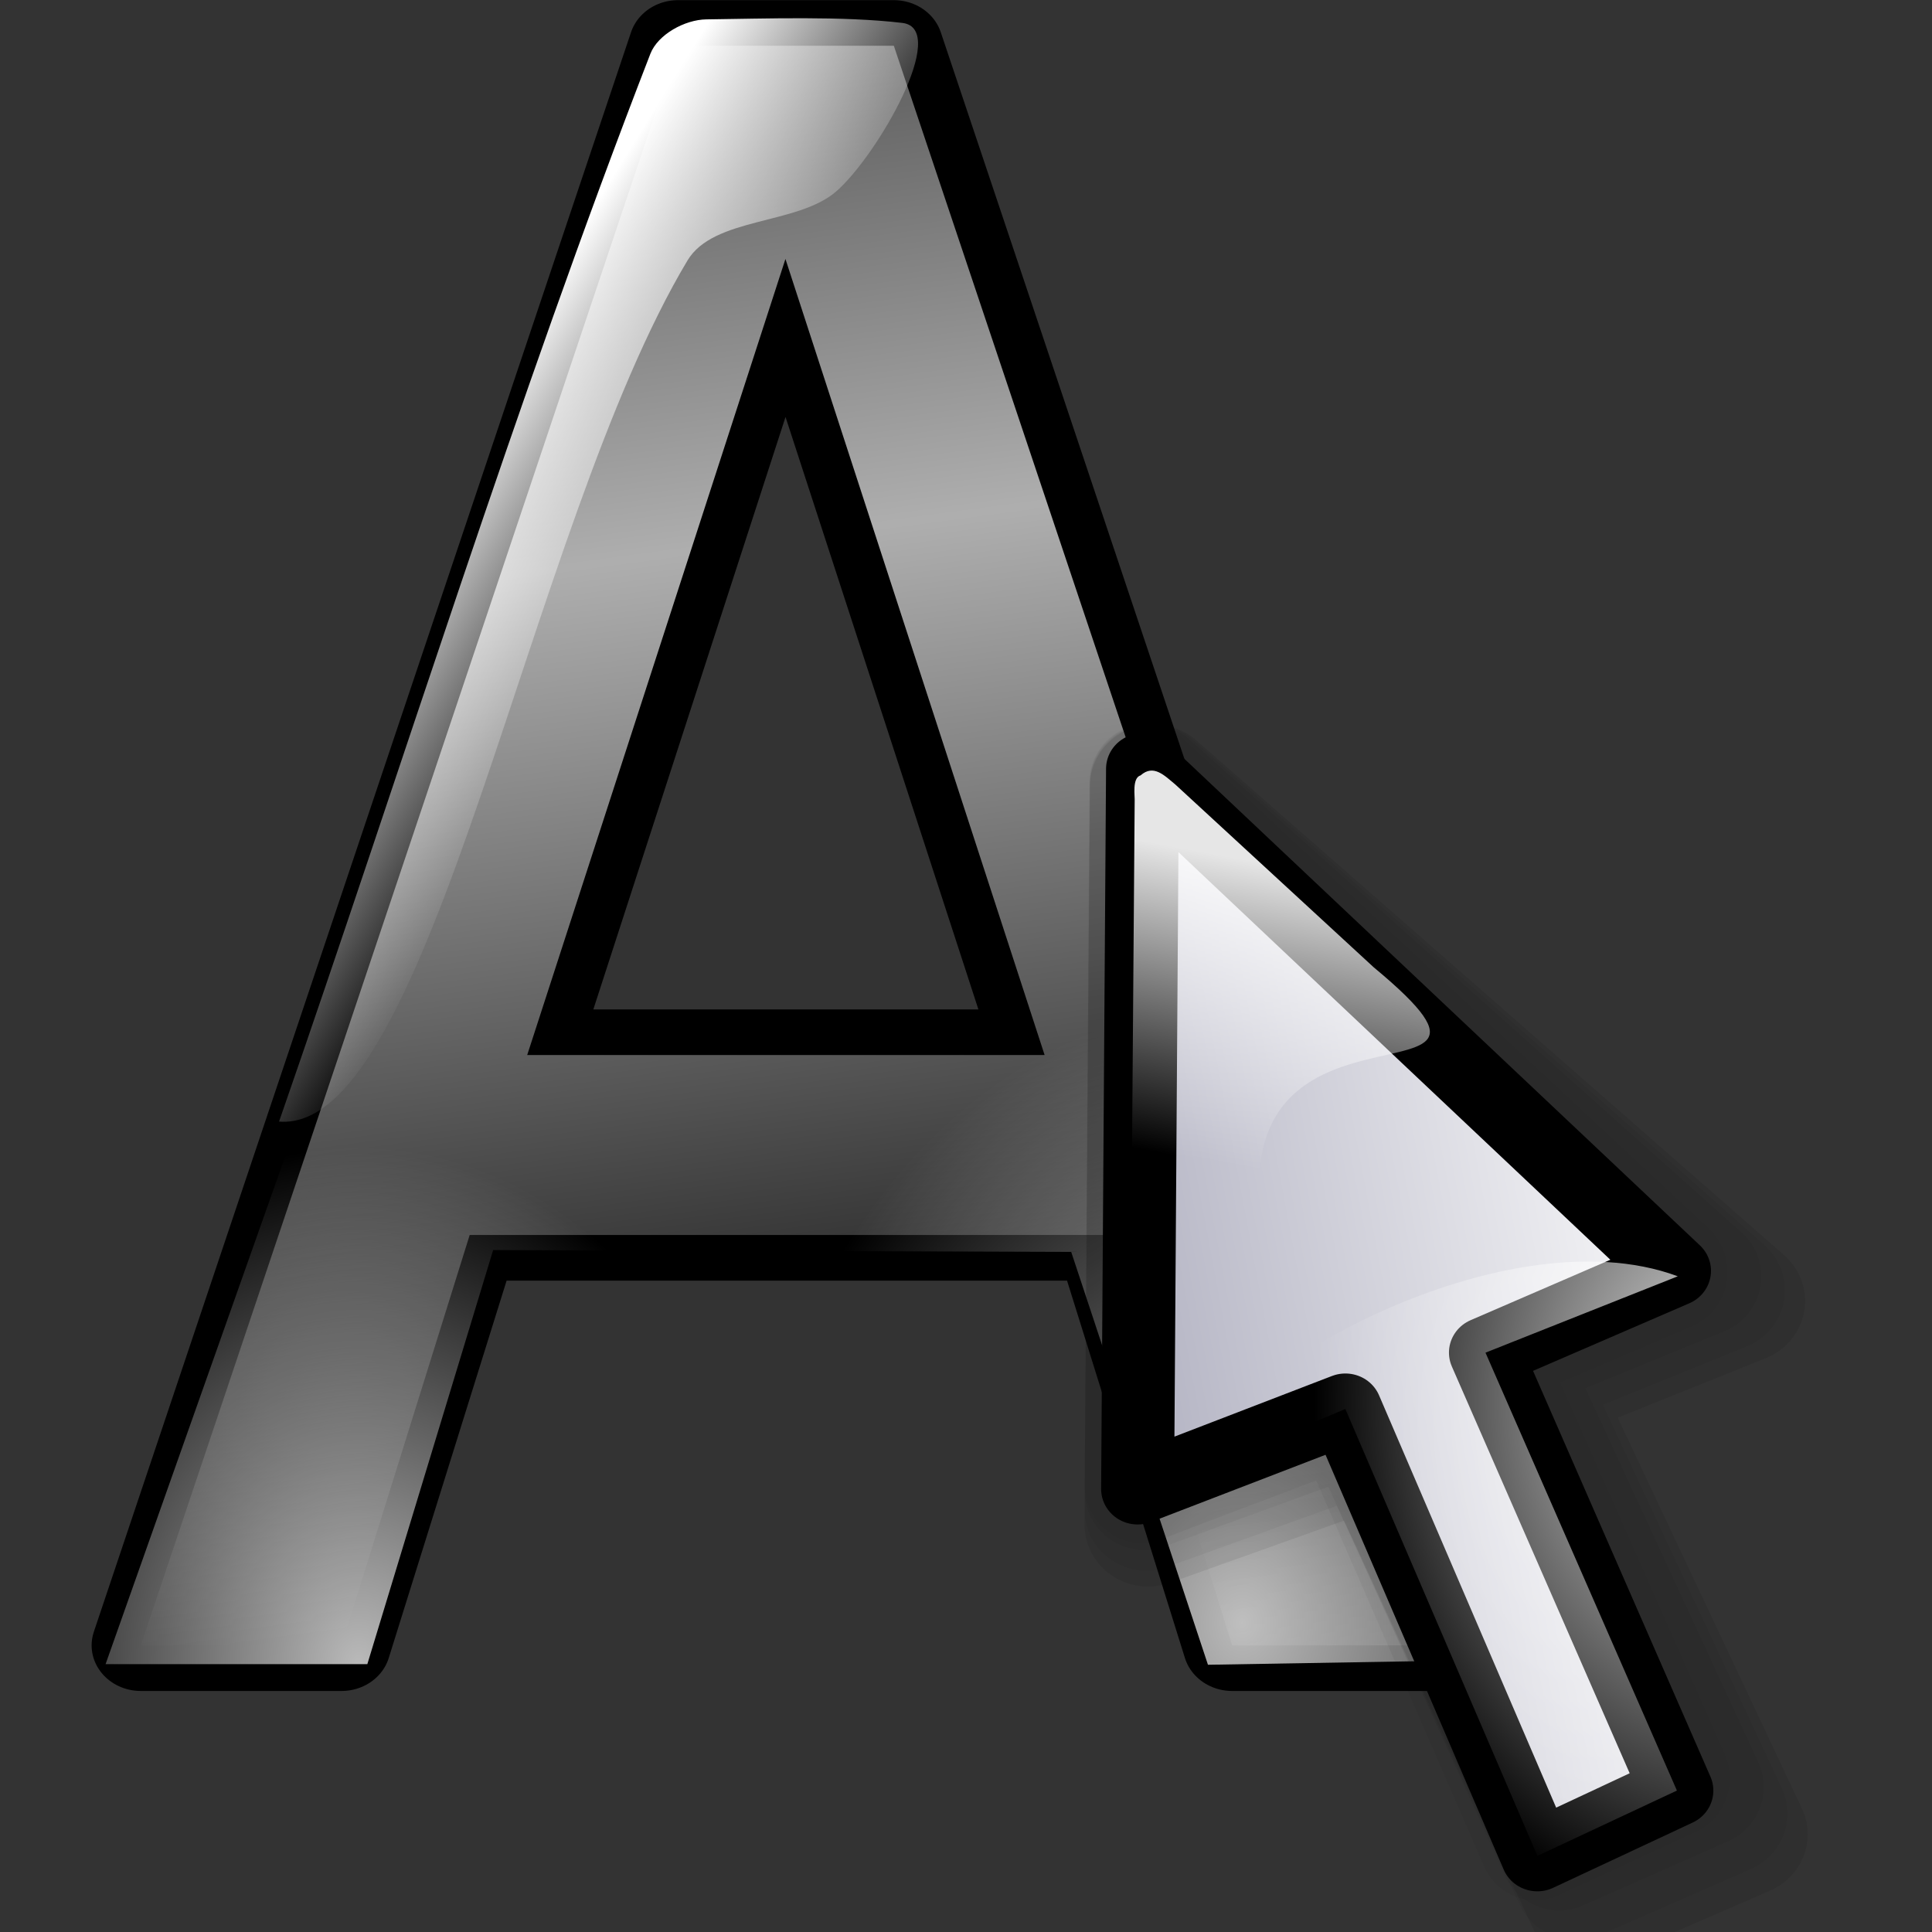 <?xml version="1.0" encoding="UTF-8" standalone="no"?>
<!-- Created with Inkscape (http://www.inkscape.org/) -->
<svg
   xmlns:dc="http://purl.org/dc/elements/1.1/"
   xmlns:cc="http://web.resource.org/cc/"
   xmlns:rdf="http://www.w3.org/1999/02/22-rdf-syntax-ns#"
   xmlns:svg="http://www.w3.org/2000/svg"
   xmlns="http://www.w3.org/2000/svg"
   xmlns:xlink="http://www.w3.org/1999/xlink"
   xmlns:sodipodi="http://inkscape.sourceforge.net/DTD/sodipodi-0.dtd"
   xmlns:inkscape="http://www.inkscape.org/namespaces/inkscape"
   width="64px"
   height="64px"
   id="svg1385"
   sodipodi:version="0.32"
   inkscape:version="0.41"
   sodipodi:docbase="/home/pinheiro/artwork/oooicons/crystalsvg"
   sodipodi:docname="fontdialog.svg">
  <rect width="100%" height="100%" fill="#333333" stroke="none"/>
  <defs
     id="defs3">
    <linearGradient
       id="light100to0">
      <stop
         style="stop-color:#ffffff;stop-opacity:1;"
         offset="0"
         id="stop2764" />
      <stop
         style="stop-color:#ffffff;stop-opacity:0;"
         offset="1"
         id="stop2765" />
    </linearGradient>
    <linearGradient
       inkscape:collect="always"
       xlink:href="#light100to0"
       id="linearGradient1357"
       gradientUnits="userSpaceOnUse"
       gradientTransform="matrix(0.748,0,0,1.337,32.726,15.559)"
       x1="16.571"
       y1="14.99"
       x2="22.056"
       y2="20.639" />
    <radialGradient
       inkscape:collect="always"
       xlink:href="#light75to0"
       id="radialGradient1355"
       gradientUnits="userSpaceOnUse"
       gradientTransform="matrix(0.743,0,0,0.994,37.221,49.438)"
       spreadMethod="pad"
       cx="4.921"
       cy="25.033"
       fx="4.921"
       fy="25.033"
       r="15.115" />
    <radialGradient
       inkscape:collect="always"
       xlink:href="#light75to0"
       id="radialGradient1353"
       gradientUnits="userSpaceOnUse"
       gradientTransform="matrix(0.743,0,0,0.994,37.221,49.438)"
       spreadMethod="pad"
       cx="36.944"
       cy="23.816"
       fx="36.944"
       fy="23.816"
       r="18.125" />
    <linearGradient
       id="light75to0">
      <stop
         style="stop-color:#ffffff;stop-opacity:0.729;"
         offset="0"
         id="stop2769" />
      <stop
         style="stop-color:#ffffff;stop-opacity:0;"
         offset="1"
         id="stop2770" />
    </linearGradient>
    <linearGradient
       inkscape:collect="always"
       xlink:href="#light75to0"
       id="linearGradient1351"
       gradientUnits="userSpaceOnUse"
       gradientTransform="matrix(0.754,0,0,0.981,37.221,49.438)"
       spreadMethod="reflect"
       x1="14.86"
       y1="-7.384"
       x2="18.245"
       y2="22.997" />
    <linearGradient
       y2="154.108"
       x2="409.736"
       y1="234.908"
       x1="149.296"
       gradientTransform="matrix(0.728,-1.619744e-2,3.170042e-2,1.425,-411.822,-163.211)"
       gradientUnits="userSpaceOnUse"
       id="linearGradient2546"
       xlink:href="#linearGradient5170"
       inkscape:collect="always" />
    <linearGradient
       id="linearGradient5170">
      <stop
         id="stop5171"
         offset="0"
         style="stop-color:#8f8fa6;stop-opacity:1;" />
      <stop
         id="stop5172"
         offset="1"
         style="stop-color:#ffffff;stop-opacity:1;" />
    </linearGradient>
    <linearGradient
       y2="145.696"
       x2="299.204"
       y1="96.19"
       x1="304.647"
       gradientTransform="matrix(0.728,-1.619744e-2,3.170042e-2,1.425,-411.822,-163.211)"
       gradientUnits="userSpaceOnUse"
       id="linearGradient2543"
       xlink:href="#light90to0"
       inkscape:collect="always" />
    <linearGradient
       id="light90to0">
      <stop
         id="stop1890"
         offset="0"
         style="stop-color:#ffffff;stop-opacity:0.902;" />
      <stop
         id="stop1892"
         offset="1"
         style="stop-color:#ffffff;stop-opacity:0;" />
    </linearGradient>
    <radialGradient
       r="105.029"
       fy="224.29"
       fx="328.27"
       cy="224.774"
       cx="330.113"
       gradientTransform="matrix(0.901,-2.005241e-2,2.560619e-2,1.151,-411.822,-163.211)"
       gradientUnits="userSpaceOnUse"
       id="radialGradient2540"
       xlink:href="#light90to0"
       inkscape:collect="always" />
  </defs>
  <sodipodi:namedview
     id="base"
     pagecolor="#ffffff"
     bordercolor="#666666"
     borderopacity="1.0"
     inkscape:pageopacity="0.0"
     inkscape:pageshadow="2"
     inkscape:zoom="5.5000000"
     inkscape:cx="32.000000"
     inkscape:cy="32.000000"
     inkscape:current-layer="layer1"
     showgrid="true"
     inkscape:document-units="px"
     inkscape:grid-bbox="true"
     inkscape:window-width="640"
     inkscape:window-height="536"
     inkscape:window-x="374"
     inkscape:window-y="53" />
  <g
     id="layer1"
     inkscape:label="Layer 1"
     inkscape:groupmode="layer">
    <g
       id="g1344"
       transform="matrix(1.23,0,0,1.141,-38.389,-29.662)">
      <path
         id="text1310"
         d="M 52.364,33.515 L 45.409,56.627 L 59.344,56.627 L 52.364,33.515 M 49.47,27.325 L 55.283,27.325 L 69.726,73.766 L 64.395,73.766 L 60.943,61.852 L 43.86,61.852 L 40.408,73.766 L 35.002,73.766 L 49.47,27.325"
         style="font-size:12;font-style:normal;font-weight:normal;fill:#000000;fill-opacity:1;stroke:#000000;stroke-width:2.648;stroke-linecap:round;stroke-linejoin:round;stroke-miterlimit:4;stroke-opacity:1;font-family:Bitstream Vera Sans" />
      <path
         id="path2845"
         d="M 52.364,33.515 L 45.409,56.627 L 59.344,56.627 L 52.364,33.515 M 49.47,27.325 L 55.283,27.325 L 69.726,73.766 L 64.395,73.766 L 60.943,61.852 L 43.86,61.852 L 40.408,73.766 L 35.002,73.766 L 49.47,27.325"
         style="font-size:12;font-style:normal;font-weight:normal;opacity:0.937;fill:url(#linearGradient1351);fill-opacity:1;stroke:none;stroke-width:0.28;stroke-linecap:round;stroke-linejoin:round;stroke-miterlimit:4;stroke-opacity:1;font-family:Bitstream Vera Sans" />
      <path
         sodipodi:nodetypes="ccccccccccccc"
         id="path2863"
         d="M 52.364,33.515 L 45.409,56.627 L 59.344,56.627 L 52.364,33.515 M 49.47,27.325 L 55.283,27.325 L 70.735,74.201 L 63.743,74.329 L 60.06,62.343 L 44.935,62.289 L 40.851,73.875 L 34.37,73.711 L 49.47,27.325"
         style="font-size:12;font-style:normal;font-weight:normal;fill:url(#radialGradient1353);fill-opacity:1;stroke:none;stroke-width:0.28;stroke-linecap:round;stroke-linejoin:round;stroke-miterlimit:4;stroke-opacity:1;font-family:Bitstream Vera Sans" />
      <path
         sodipodi:nodetypes="ccccccccccccc"
         id="path3625"
         d="M 52.364,33.515 L 45.409,56.627 L 59.344,56.627 L 52.364,33.515 M 49.47,27.325 L 55.283,27.325 L 70.735,74.201 L 63.743,74.329 L 60.06,62.343 L 44.492,62.289 L 41.104,74.311 L 34.054,74.311 L 49.47,27.325"
         style="font-size:12;font-style:normal;font-weight:normal;fill:url(#radialGradient1355);fill-opacity:1;stroke:none;stroke-width:0.28;stroke-linecap:round;stroke-linejoin:round;stroke-miterlimit:4;stroke-opacity:1;font-family:Bitstream Vera Sans" />
      <path
         sodipodi:nodetypes="csscsss"
         id="path3629"
         d="M 55.513,26.662 C 53.917,26.457 51.805,26.538 50.235,26.559 C 49.656,26.566 48.928,26.997 48.726,27.559 C 45.091,37.664 42.059,48.225 38.726,58.559 C 42.84,58.926 45.429,41.292 49.726,33.559 C 50.429,32.292 52.675,32.534 53.726,31.559 C 54.828,30.534 56.804,26.828 55.513,26.662 z "
         style="fill:url(#linearGradient1357);fill-opacity:1;fill-rule:evenodd;stroke:none;stroke-width:1px;stroke-linecap:butt;stroke-linejoin:miter;stroke-opacity:1" />
    </g>
    <g
       inkscape:groupmode="layer"
       inkscape:label="Layer 1"
       id="g1446"
       transform="translate(12.212,-16.318)">
      <g
         transform="matrix(0.148,0,0,0.144,61.402,50.149)"
         id="g3338">
        <path
           sodipodi:nodetypes="cccccccccccccccccc"
           id="path3326"
           d="M -240.443,-68.316 C -243.861,-68.438 -247.18,-67.085 -249.648,-64.566 C -252.116,-62.046 -253.523,-58.573 -253.55,-54.934 L -254.637,106.451 C -254.663,110.872 -252.652,115.027 -249.253,117.571 C -245.855,120.116 -241.501,120.728 -237.599,119.21 L -202.796,105.62 L -165.261,194.28 C -162.395,201.063 -154.913,204.102 -148.529,201.075 L -117.714,186.446 C -114.622,184.977 -112.21,182.254 -111.015,178.882 C -109.821,175.51 -109.944,171.77 -111.356,168.495 L -148.138,83.129 L -118.551,70.133 C -114.528,68.363 -111.638,64.523 -110.897,59.959 C -110.156,55.395 -111.666,50.745 -114.897,47.641 L -232.384,-64.874 C -234.606,-66.995 -237.46,-68.214 -240.443,-68.316 z "
           style="fill:#000000;fill-opacity:0.043;fill-rule:evenodd;stroke:none;stroke-width:28.425;stroke-linecap:butt;stroke-linejoin:round;stroke-miterlimit:4;stroke-opacity:1" />
        <path
           sodipodi:nodetypes="cccccccccccccccccc"
           id="path3324"
           d="M -239.699,-68.316 C -243.296,-68.438 -246.789,-67.075 -249.387,-64.534 C -251.984,-61.993 -253.464,-58.491 -253.493,-54.822 L -254.637,107.919 C -254.664,112.377 -252.547,116.566 -248.971,119.132 C -245.395,121.698 -240.812,122.316 -236.705,120.785 L -200.078,107.081 L -160.574,196.485 C -157.558,203.325 -149.683,206.389 -142.964,203.337 L -110.534,188.586 C -107.279,187.105 -104.741,184.358 -103.484,180.958 C -102.227,177.558 -102.356,173.786 -103.842,170.484 L -142.554,84.401 L -111.414,71.295 C -107.18,69.511 -104.14,65.638 -103.36,61.036 C -102.579,56.433 -104.169,51.745 -107.57,48.615 L -231.217,-64.845 C -233.555,-66.984 -236.559,-68.213 -239.699,-68.316 z "
           style="fill:#000000;fill-opacity:0.043;fill-rule:evenodd;stroke:none;stroke-width:28.425;stroke-linecap:butt;stroke-linejoin:round;stroke-miterlimit:4;stroke-opacity:1" />
        <path
           sodipodi:nodetypes="cccccccccccccccccc"
           id="path3322"
           d="M -239.178,-68.316 C -242.9,-68.441 -246.516,-67.043 -249.203,-64.439 C -251.891,-61.835 -253.423,-58.245 -253.453,-54.484 L -254.637,112.322 C -254.665,116.892 -252.475,121.186 -248.774,123.816 C -245.072,126.446 -240.33,127.078 -236.08,125.51 L -198.175,111.463 L -157.293,203.101 C -154.172,210.112 -146.023,213.253 -139.07,210.124 L -105.508,195.005 C -102.14,193.486 -99.513,190.671 -98.212,187.186 C -96.911,183.701 -97.045,179.835 -98.583,176.45 L -138.644,88.217 L -106.419,74.784 C -102.037,72.955 -98.891,68.985 -98.083,64.268 C -97.276,59.55 -98.921,54.744 -102.44,51.537 L -230.4,-64.758 C -232.82,-66.95 -235.928,-68.21 -239.178,-68.316 z "
           style="fill:#000000;fill-opacity:0.043;fill-rule:evenodd;stroke:none;stroke-width:28.425;stroke-linecap:butt;stroke-linejoin:round;stroke-miterlimit:4;stroke-opacity:1" />
        <path
           sodipodi:nodetypes="cccccccccccccccccc"
           id="path2558"
           d="M -238.731,-68.316 C -242.561,-68.444 -246.281,-67.019 -249.046,-64.366 C -251.812,-61.712 -253.388,-58.054 -253.419,-54.222 L -254.637,115.747 C -254.666,120.403 -252.412,124.778 -248.604,127.458 C -244.796,130.138 -239.917,130.783 -235.544,129.184 L -196.544,114.872 L -154.481,208.247 C -151.27,215.391 -142.885,218.591 -135.731,215.403 L -101.2,199.997 C -97.734,198.45 -95.032,195.581 -93.693,192.03 C -92.355,188.479 -92.492,184.54 -94.075,181.091 L -135.294,91.184 L -102.137,77.497 C -97.629,75.633 -94.392,71.588 -93.561,66.781 C -92.73,61.975 -94.422,57.078 -98.044,53.809 L -229.7,-64.691 C -232.19,-66.924 -235.388,-68.208 -238.731,-68.316 z "
           style="fill:#000000;fill-opacity:0.078;fill-rule:evenodd;stroke:none;stroke-width:28.425;stroke-linecap:butt;stroke-linejoin:round;stroke-miterlimit:4;stroke-opacity:1" />
        <path
           sodipodi:nodetypes="cccccccc"
           id="path4041"
           style="fill:url(#linearGradient2546);fill-opacity:1;fill-rule:evenodd;stroke:#000000;stroke-width:12.246pt;stroke-linecap:butt;stroke-linejoin:round;stroke-opacity:1"
           d="M -241.663,-58.084 L -242.766,107.594 L -196.259,89.19 L -153.296,191.984 L -122.065,176.97 L -164.914,76.222 L -122.593,57.413 L -241.663,-58.084 z " />
        <path
           sodipodi:nodetypes="ccccccc"
           id="path4083"
           d="M -242.092,-56.572 C -244.06,-55.97 -243.339,-51.784 -243.424,-50.574 L -244.578,106.762 C -232.578,94.477 -190.759,112.213 -208.577,69.907 C -241.68,-20.4 -143.863,26.863 -189.919,-12.416 L -234.273,-54.421 C -236.851,-56.634 -239.217,-59.17 -242.092,-56.572 z "
           style="fill:url(#linearGradient2543);fill-opacity:1;fill-rule:evenodd;stroke:none;stroke-width:12.019pt;stroke-linecap:butt;stroke-linejoin:round;stroke-opacity:1" />
        <path
           sodipodi:nodetypes="ccccccc"
           id="path4096"
           d="M -231.156,104.218 L -196.269,89.193 L -153.281,191.996 L -122.055,176.97 L -164.901,76.234 L -121.861,58.665 C -161.281,43.574 -227.819,82.437 -231.156,104.218 z "
           style="fill:url(#radialGradient2540);fill-opacity:1;fill-rule:evenodd;stroke:none;stroke-width:12.019pt;stroke-linecap:butt;stroke-linejoin:round;stroke-opacity:1" />
      </g>
    </g>
  </g>
</svg>
